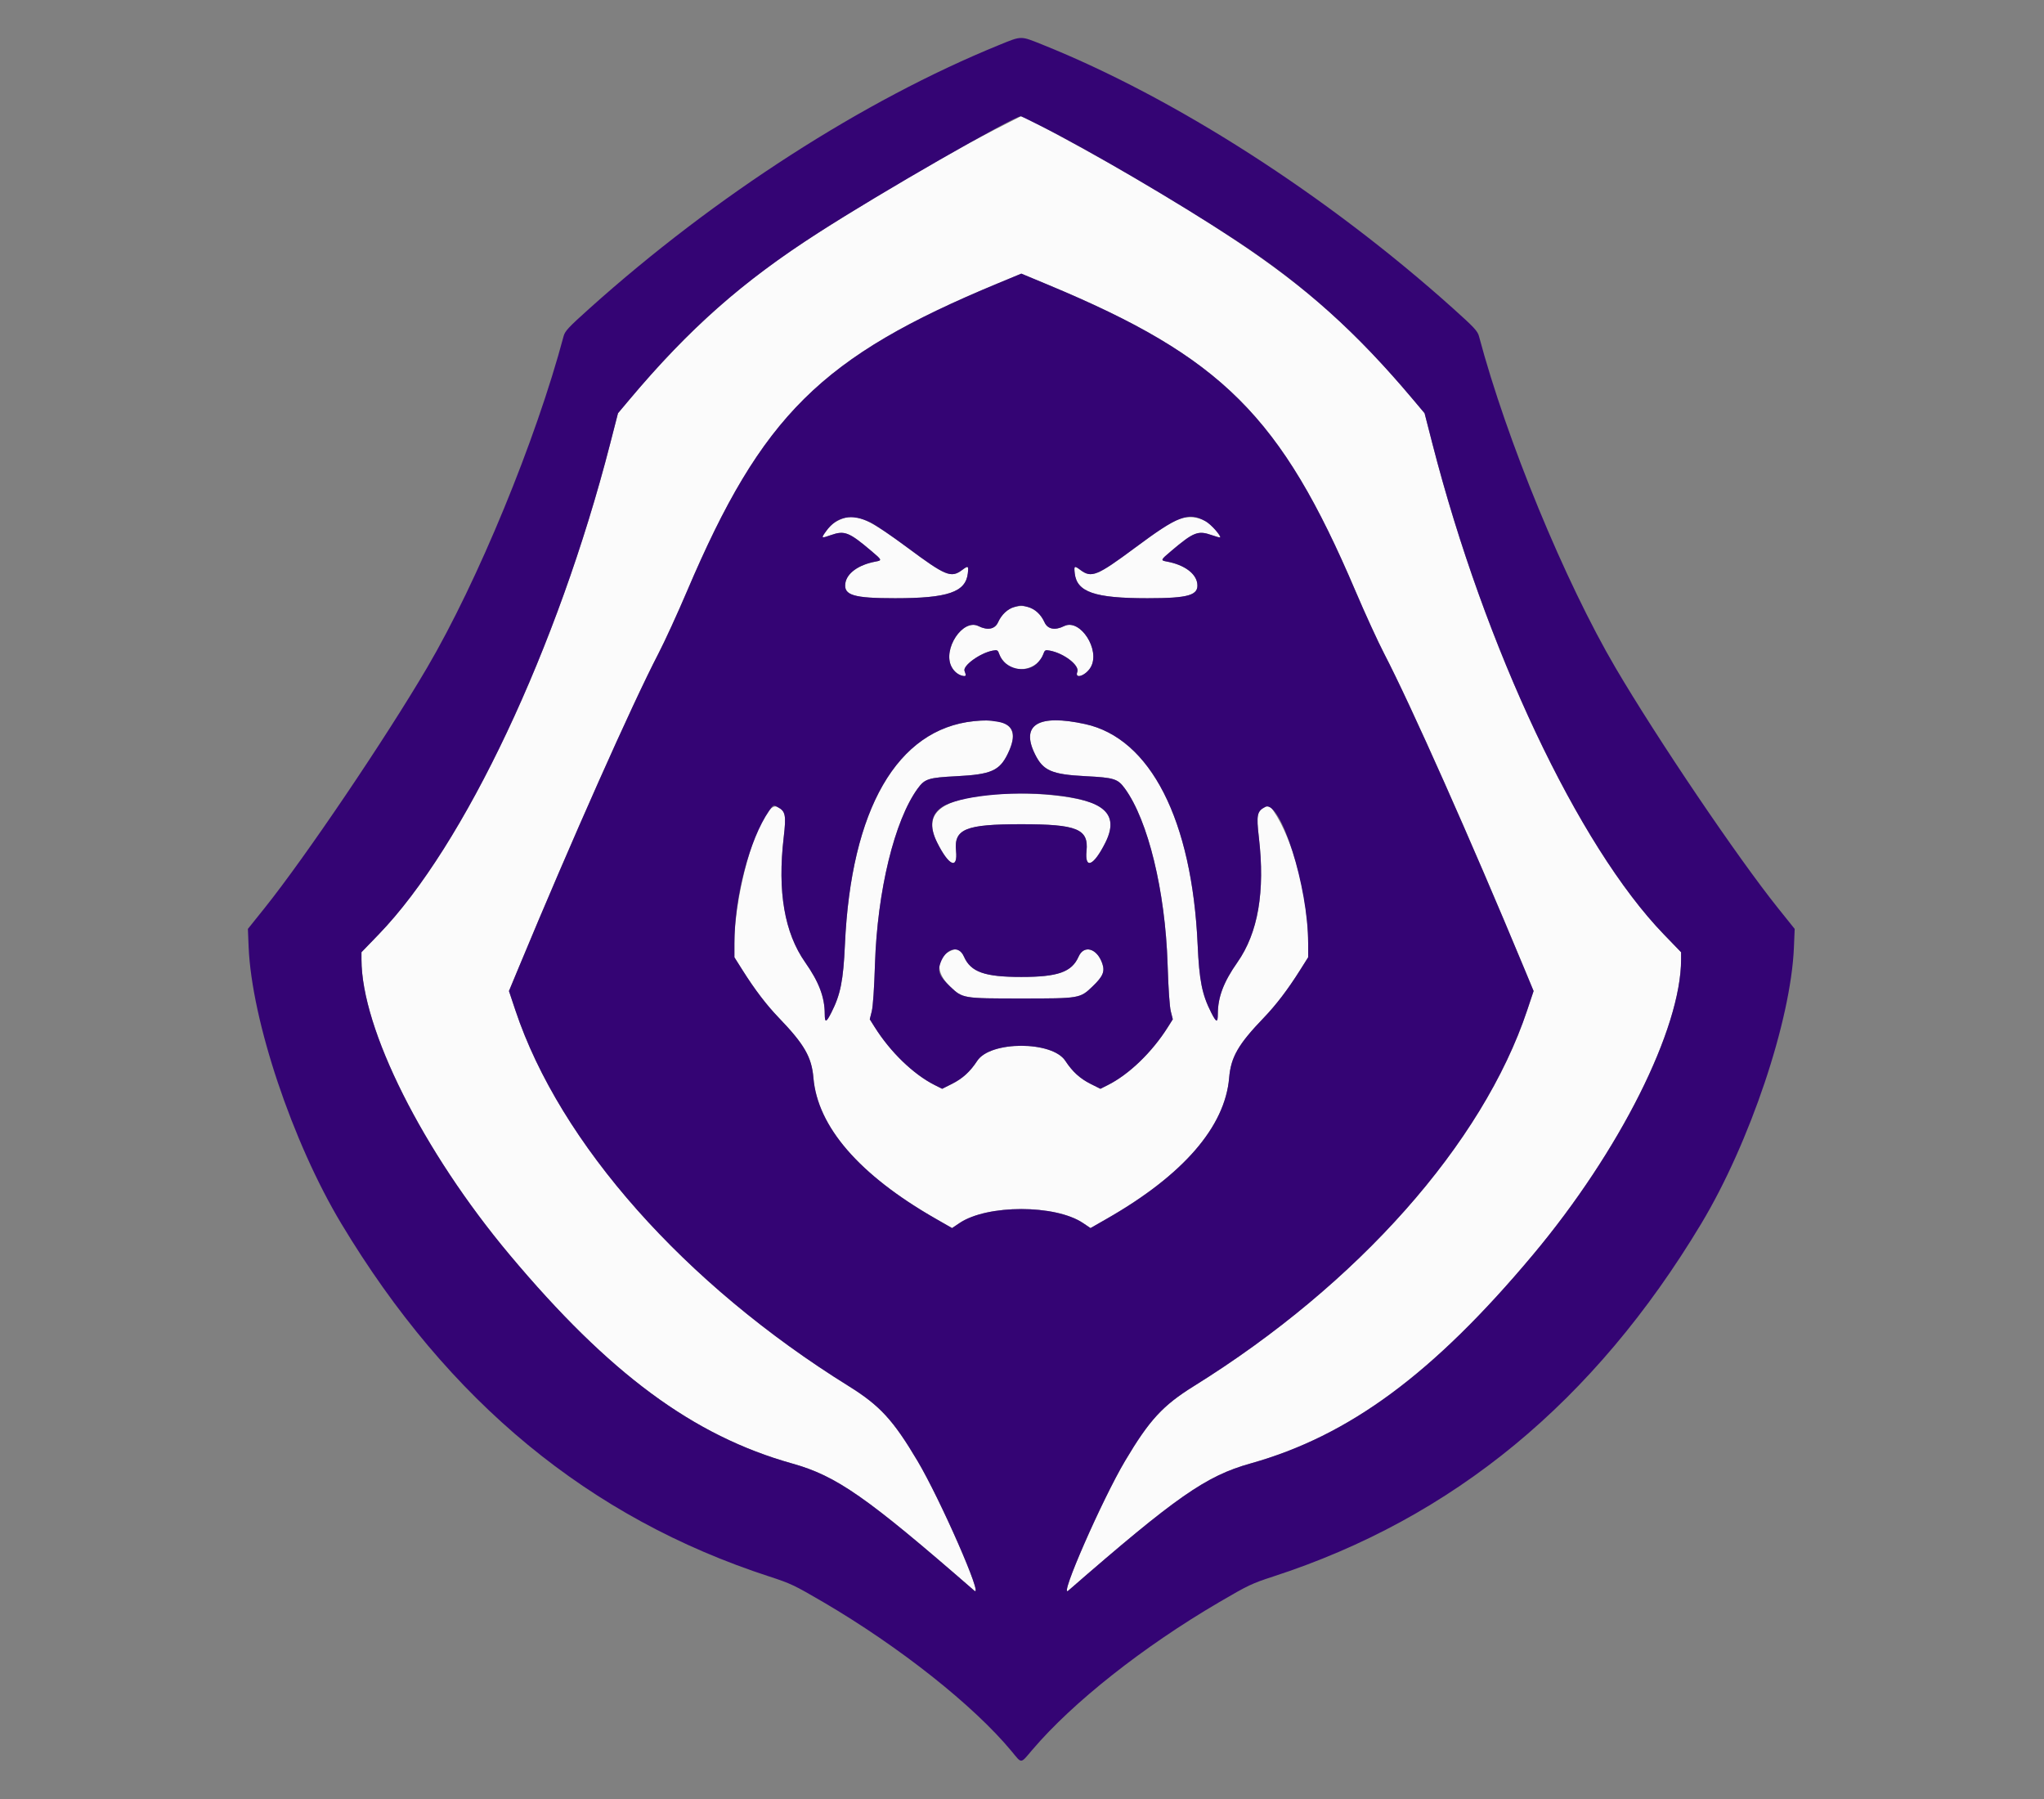 <?xml version="1.0" encoding="utf-8"?><svg id="svg" version="1.1" xmlns="http://www.w3.org/2000/svg" xmlns:xlink="http://www.w3.org/1999/xlink" width="400" height="352" viewBox="0, 0, 400,352"><rect x="0" y="0" width="400" height="352" fill="#808080" stroke="none"/><g id="svgg"><path id="path0" d="M194.667 25.357 C 182.660 31.556,161.893 44.006,152.790 50.463 C 142.026 58.098,132.792 66.746,123.123 78.250 L 120.937 80.851 119.405 86.812 C 109.140 126.763,90.870 165.488,74.102 182.835 L 70.737 186.316 70.737 187.727 C 70.737 201.308,82.738 225.231,99.724 245.509 C 119.218 268.782,135.673 280.937,155.019 286.355 C 163.723 288.793,169.526 292.843,190.666 311.238 C 192.574 312.899,184.028 293.384,179.537 285.827 C 174.791 277.839,172.178 275.001,166.080 271.210 C 133.950 251.236,109.576 223.757,100.865 197.689 L 99.602 193.909 101.485 189.376 C 111.797 164.540,123.715 137.760,128.842 127.901 C 130.058 125.563,132.586 120.049,134.458 115.649 C 149.101 81.249,160.688 69.781,195.302 55.433 L 199.866 53.541 205.126 55.732 C 239.121 69.892,250.692 81.421,265.261 115.649 C 267.134 120.049,269.661 125.563,270.877 127.901 C 276.019 137.789,287.892 164.467,298.235 189.376 L 300.117 193.909 298.854 197.689 C 290.143 223.757,265.769 251.236,233.639 271.210 C 227.542 275.001,224.928 277.839,220.182 285.827 C 215.691 293.384,207.145 312.899,209.053 311.238 C 230.193 292.843,235.996 288.793,244.701 286.355 C 264.047 280.937,280.502 268.782,299.996 245.509 C 316.981 225.231,328.982 201.308,328.982 187.727 L 328.982 186.316 325.617 182.835 C 308.850 165.488,290.580 126.763,280.314 86.812 L 278.783 80.851 276.596 78.250 C 261.607 60.417,249.882 51.105,221.474 34.472 C 213.633 29.881,200.356 22.698,199.793 22.743 C 199.753 22.746,197.446 23.922,194.667 25.357 M164.985 101.441 C 163.430 102.012,162.611 102.624,161.677 103.915 C 160.633 105.355,160.665 105.382,162.609 104.698 C 165.270 103.763,166.143 104.105,170.495 107.789 C 172.643 109.608,172.654 109.635,171.321 109.885 C 167.983 110.511,165.687 112.177,165.421 114.167 C 165.111 116.472,167.072 117.053,175.172 117.053 C 185.499 117.053,188.985 115.857,189.401 112.172 C 189.568 110.685,189.480 110.636,188.262 111.542 C 186.117 113.138,185.040 112.693,177.539 107.116 C 170.163 101.631,167.609 100.477,164.985 101.441 M231.278 101.424 C 229.394 101.950,227.808 102.948,221.987 107.271 C 214.708 112.676,213.591 113.130,211.457 111.542 C 210.239 110.636,210.151 110.685,210.319 112.172 C 210.734 115.857,214.220 117.053,224.548 117.053 C 232.647 117.053,234.608 116.472,234.299 114.167 C 234.032 112.177,231.736 110.511,228.398 109.885 C 227.066 109.635,227.077 109.608,229.224 107.789 C 233.577 104.105,234.449 103.763,237.110 104.698 C 239.076 105.389,239.120 105.345,237.963 103.825 C 236.288 101.627,233.780 100.726,231.278 101.424 M198.456 118.784 C 197.174 119.146,195.989 120.268,195.319 121.754 C 194.704 123.117,193.269 123.397,191.480 122.505 C 188.424 120.980,184.421 127.014,186.206 130.453 C 186.710 131.424,187.576 132.108,188.491 132.259 C 189.062 132.352,189.108 132.185,188.759 131.287 C 188.357 130.256,191.804 127.764,194.272 127.301 C 195.186 127.130,195.262 127.176,195.597 128.102 C 195.792 128.642,196.394 129.472,196.933 129.946 C 199.120 131.865,203.134 130.836,204.122 128.102 C 204.457 127.176,204.534 127.130,205.447 127.301 C 208.224 127.822,211.303 130.204,210.825 131.462 C 210.245 132.986,212.491 132.205,213.447 130.550 C 215.398 127.172,211.367 120.945,208.239 122.505 C 206.450 123.397,205.015 123.117,204.401 121.754 C 203.252 119.209,200.978 118.072,198.456 118.784 M190.596 141.103 C 175.575 142.648,166.542 158.296,165.345 184.842 C 165.029 191.863,164.487 194.584,162.702 198.105 C 161.686 200.111,161.404 200.175,161.399 198.403 C 161.390 195.100,160.269 192.140,157.573 188.300 C 153.515 182.521,152.127 174.448,153.367 163.841 C 153.879 159.460,153.726 158.715,152.149 157.899 C 149.139 156.343,143.719 173.520,143.719 184.616 L 143.719 187.308 145.329 189.858 C 147.723 193.653,150.005 196.644,152.424 199.158 C 157.402 204.333,158.838 206.826,159.181 210.895 C 159.989 220.469,168.175 229.911,183.051 238.425 L 186.313 240.292 187.774 239.309 C 193.201 235.656,206.518 235.656,211.945 239.309 L 213.406 240.292 216.668 238.425 C 231.544 229.911,239.730 220.469,240.538 210.895 C 240.881 206.826,242.317 204.333,247.296 199.158 C 249.714 196.644,251.996 193.653,254.391 189.858 L 256.000 187.308 256.000 184.616 C 256.000 175.515,253.059 164.272,249.213 158.666 C 248.398 157.480,248.389 157.476,247.570 157.899 C 245.993 158.715,245.841 159.460,246.353 163.841 C 247.592 174.448,246.204 182.521,242.147 188.300 C 239.450 192.140,238.329 195.100,238.320 198.403 C 238.315 200.175,238.034 200.111,237.017 198.105 C 235.233 194.584,234.690 191.863,234.374 184.842 C 233.274 160.421,225.131 144.461,212.351 141.675 C 203.221 139.684,199.707 141.772,202.518 147.517 C 204.131 150.814,205.780 151.532,212.534 151.878 C 218.027 152.159,218.746 152.387,220.126 154.281 C 224.674 160.519,228.034 174.320,228.489 188.632 C 228.642 193.455,228.880 196.930,229.122 197.895 L 229.510 199.439 228.539 200.982 C 225.463 205.870,220.947 210.225,216.795 212.310 L 215.345 213.038 213.427 212.078 C 211.345 211.035,209.873 209.692,208.474 207.558 C 205.910 203.645,193.809 203.645,191.245 207.558 C 189.847 209.692,188.375 211.035,186.292 212.078 L 184.374 213.038 182.924 212.310 C 178.772 210.225,174.257 205.870,171.181 200.982 L 170.209 199.439 170.597 197.895 C 170.839 196.930,171.077 193.455,171.230 188.632 C 171.686 174.320,175.046 160.519,179.593 154.281 C 180.974 152.387,181.693 152.159,187.186 151.878 C 193.939 151.532,195.588 150.814,197.201 147.517 C 199.675 142.462,197.541 140.389,190.596 141.103 M193.331 155.556 C 183.678 156.548,180.658 159.387,183.409 164.881 C 185.691 169.439,187.463 170.206,187.090 166.473 C 186.663 162.201,188.946 161.270,199.860 161.270 C 210.773 161.270,213.056 162.201,212.629 166.473 C 212.256 170.206,214.028 169.439,216.311 164.881 C 217.908 161.690,217.588 159.376,215.342 157.891 C 212.202 155.812,201.689 154.697,193.331 155.556 M186.215 185.963 C 183.156 187.267,183.028 190.250,185.912 193.008 C 188.377 195.365,188.398 195.368,199.860 195.368 C 211.321 195.368,211.342 195.365,213.807 193.008 C 215.843 191.061,216.253 190.095,215.712 188.521 C 214.689 185.544,212.127 184.803,211.075 187.181 C 209.741 190.198,207.041 191.154,199.860 191.154 C 192.678 191.154,189.978 190.198,188.644 187.181 C 188.009 185.745,187.420 185.450,186.215 185.963 " stroke="none" fill="#fbfbfb" fill-rule="evenodd"></path><path id="path1" d="M195.509 8.810 C 168.978 19.621,139.945 38.292,115.354 60.356 C 111.234 64.052,110.562 64.773,110.293 65.783 C 104.875 86.131,93.488 113.771,83.559 130.677 C 75.400 144.569,59.706 167.777,51.771 177.684 L 48.511 181.754 48.655 185.263 C 49.246 199.671,57.231 223.506,66.803 239.439 C 87.726 274.264,115.337 297.018,150.574 308.474 C 154.723 309.823,155.443 310.164,161.076 313.457 C 175.990 322.177,190.548 333.702,197.970 342.667 C 200.021 345.144,199.641 345.171,202.023 342.374 C 209.953 333.061,223.760 322.159,238.644 313.457 C 244.277 310.164,244.997 309.823,249.145 308.474 C 284.382 297.018,311.993 274.264,332.916 239.439 C 342.450 223.570,350.467 199.694,351.059 185.404 L 351.210 181.754 347.949 177.684 C 340.021 167.788,324.323 144.575,316.160 130.677 C 306.231 113.771,294.844 86.131,289.427 65.783 C 289.158 64.773,288.485 64.052,284.366 60.356 C 259.701 38.226,229.867 19.075,203.855 8.675 C 199.655 6.996,199.974 6.991,195.509 8.810 M203.583 24.597 C 212.919 29.271,230.842 39.779,241.867 47.043 C 255.317 55.904,265.519 65.071,276.596 78.250 L 278.783 80.851 280.314 86.812 C 290.580 126.763,308.850 165.488,325.617 182.835 L 328.982 186.316 328.982 187.727 C 328.982 201.308,316.981 225.231,299.996 245.509 C 280.502 268.782,264.047 280.937,244.701 286.355 C 235.996 288.793,230.193 292.843,209.053 311.238 C 207.145 312.899,215.691 293.384,220.182 285.827 C 224.928 277.839,227.542 275.001,233.639 271.210 C 265.769 251.236,290.143 223.757,298.854 197.689 L 300.117 193.909 298.235 189.376 C 287.892 164.467,276.019 137.789,270.877 127.901 C 269.661 125.563,267.134 120.049,265.261 115.649 C 250.692 81.421,239.121 69.892,205.126 55.732 L 199.866 53.541 195.302 55.433 C 160.688 69.781,149.101 81.249,134.458 115.649 C 132.586 120.049,130.058 125.563,128.842 127.901 C 123.715 137.760,111.797 164.540,101.485 189.376 L 99.602 193.909 100.865 197.689 C 109.576 223.757,133.950 251.236,166.080 271.210 C 172.178 275.001,174.791 277.839,179.537 285.827 C 184.028 293.384,192.574 312.899,190.666 311.238 C 169.526 292.843,163.723 288.793,155.019 286.355 C 135.673 280.937,119.218 268.782,99.724 245.509 C 82.738 225.231,70.737 201.308,70.737 187.727 L 70.737 186.316 74.102 182.835 C 90.870 165.488,109.140 126.763,119.405 86.812 L 120.937 80.851 123.123 78.250 C 134.912 64.225,145.152 55.187,160.281 45.456 C 172.076 37.869,198.165 22.872,199.793 22.743 C 199.834 22.739,201.540 23.574,203.583 24.597 M170.322 102.210 C 171.290 102.677,174.538 104.885,177.539 107.116 C 185.040 112.693,186.117 113.138,188.262 111.542 C 189.480 110.636,189.568 110.685,189.401 112.172 C 188.985 115.857,185.499 117.053,175.172 117.053 C 167.072 117.053,165.111 116.472,165.421 114.167 C 165.687 112.177,167.983 110.511,171.321 109.885 C 172.654 109.635,172.643 109.608,170.495 107.789 C 166.143 104.105,165.270 103.763,162.609 104.698 C 160.665 105.382,160.633 105.355,161.677 103.915 C 163.781 101.009,166.658 100.442,170.322 102.210 M235.909 101.978 C 236.904 102.529,239.057 104.896,238.798 105.155 C 238.743 105.211,237.983 105.005,237.110 104.698 C 234.449 103.763,233.577 104.105,229.224 107.789 C 227.077 109.608,227.066 109.635,228.398 109.885 C 231.736 110.511,234.032 112.177,234.299 114.167 C 234.608 116.472,232.647 117.053,224.548 117.053 C 214.220 117.053,210.734 115.857,210.319 112.172 C 210.151 110.685,210.239 110.636,211.457 111.542 C 213.591 113.130,214.708 112.676,221.987 107.271 C 230.612 100.866,232.560 100.126,235.909 101.978 M201.123 118.765 C 202.535 119.149,203.708 120.218,204.401 121.754 C 205.015 123.117,206.450 123.397,208.239 122.505 C 211.367 120.945,215.398 127.172,213.447 130.550 C 212.491 132.205,210.245 132.986,210.825 131.462 C 211.303 130.204,208.224 127.822,205.447 127.301 C 204.534 127.130,204.457 127.176,204.122 128.102 C 203.927 128.642,203.326 129.472,202.786 129.946 C 200.600 131.865,196.586 130.836,195.597 128.102 C 195.262 127.176,195.186 127.130,194.272 127.301 C 191.804 127.764,188.357 130.256,188.759 131.287 C 189.108 132.185,189.062 132.352,188.491 132.259 C 187.576 132.108,186.710 131.424,186.206 130.453 C 184.421 127.014,188.424 120.980,191.480 122.505 C 193.269 123.397,194.704 123.117,195.319 121.754 C 195.989 120.268,197.174 119.146,198.456 118.784 C 199.769 118.413,199.829 118.413,201.123 118.765 M195.310 141.228 C 198.431 141.771,199.033 143.773,197.201 147.517 C 195.588 150.814,193.939 151.532,187.186 151.878 C 181.693 152.159,180.974 152.387,179.593 154.281 C 175.046 160.519,171.686 174.320,171.230 188.632 C 171.077 193.455,170.839 196.930,170.597 197.895 L 170.209 199.439 171.181 200.982 C 174.257 205.870,178.772 210.225,182.924 212.310 L 184.374 213.038 186.292 212.078 C 188.375 211.035,189.847 209.692,191.245 207.558 C 193.809 203.645,205.910 203.645,208.474 207.558 C 209.873 209.692,211.345 211.035,213.427 212.078 L 215.345 213.038 216.795 212.310 C 220.947 210.225,225.463 205.870,228.539 200.982 L 229.510 199.439 229.122 197.895 C 228.880 196.930,228.642 193.455,228.489 188.632 C 228.034 174.320,224.674 160.519,220.126 154.281 C 218.746 152.387,218.027 152.159,212.534 151.878 C 205.780 151.532,204.131 150.814,202.518 147.517 C 199.707 141.772,203.221 139.684,212.351 141.675 C 225.131 144.461,233.274 160.421,234.374 184.842 C 234.690 191.863,235.233 194.584,237.017 198.105 C 238.034 200.111,238.315 200.175,238.320 198.403 C 238.329 195.100,239.450 192.140,242.147 188.300 C 246.204 182.521,247.592 174.448,246.353 163.841 C 245.841 159.460,245.993 158.715,247.570 157.899 C 250.580 156.343,256.000 173.520,256.000 184.616 L 256.000 187.308 254.391 189.858 C 251.996 193.653,249.714 196.644,247.296 199.158 C 242.317 204.333,240.881 206.826,240.538 210.895 C 239.730 220.469,231.544 229.911,216.668 238.425 L 213.406 240.292 211.945 239.309 C 206.518 235.656,193.201 235.656,187.774 239.309 L 186.313 240.292 183.051 238.425 C 168.175 229.911,159.989 220.469,159.181 210.895 C 158.838 206.826,157.402 204.333,152.424 199.158 C 150.005 196.644,147.723 193.653,145.329 189.858 L 143.719 187.308 143.719 184.616 C 143.719 175.515,146.660 164.272,150.507 158.666 C 151.321 157.480,151.330 157.476,152.149 157.899 C 153.726 158.715,153.879 159.460,153.367 163.841 C 152.127 174.448,153.515 182.521,157.573 188.300 C 160.269 192.140,161.390 195.100,161.399 198.403 C 161.404 200.175,161.686 200.111,162.702 198.105 C 164.487 194.584,165.029 191.863,165.345 184.842 C 166.542 158.296,175.575 142.648,190.596 141.103 C 192.613 140.896,193.545 140.920,195.310 141.228 M205.916 155.536 C 216.101 156.560,219.119 159.273,216.311 164.881 C 214.028 169.439,212.256 170.206,212.629 166.473 C 213.056 162.201,210.773 161.270,199.860 161.270 C 188.946 161.270,186.663 162.201,187.090 166.473 C 187.463 170.206,185.691 169.439,183.409 164.881 C 181.811 161.690,182.132 159.376,184.377 157.891 C 187.504 155.821,197.682 154.709,205.916 155.536 M188.644 187.181 C 189.978 190.198,192.678 191.154,199.860 191.154 C 207.041 191.154,209.741 190.198,211.075 187.181 C 212.127 184.803,214.689 185.544,215.712 188.521 C 216.253 190.095,215.843 191.061,213.807 193.008 C 211.342 195.365,211.321 195.368,199.860 195.368 C 188.398 195.368,188.377 195.365,185.912 193.008 C 183.876 191.061,183.466 190.095,184.007 188.521 C 185.030 185.544,187.592 184.803,188.644 187.181 " stroke="none" fill="#340474" fill-rule="evenodd"></path></g></svg>